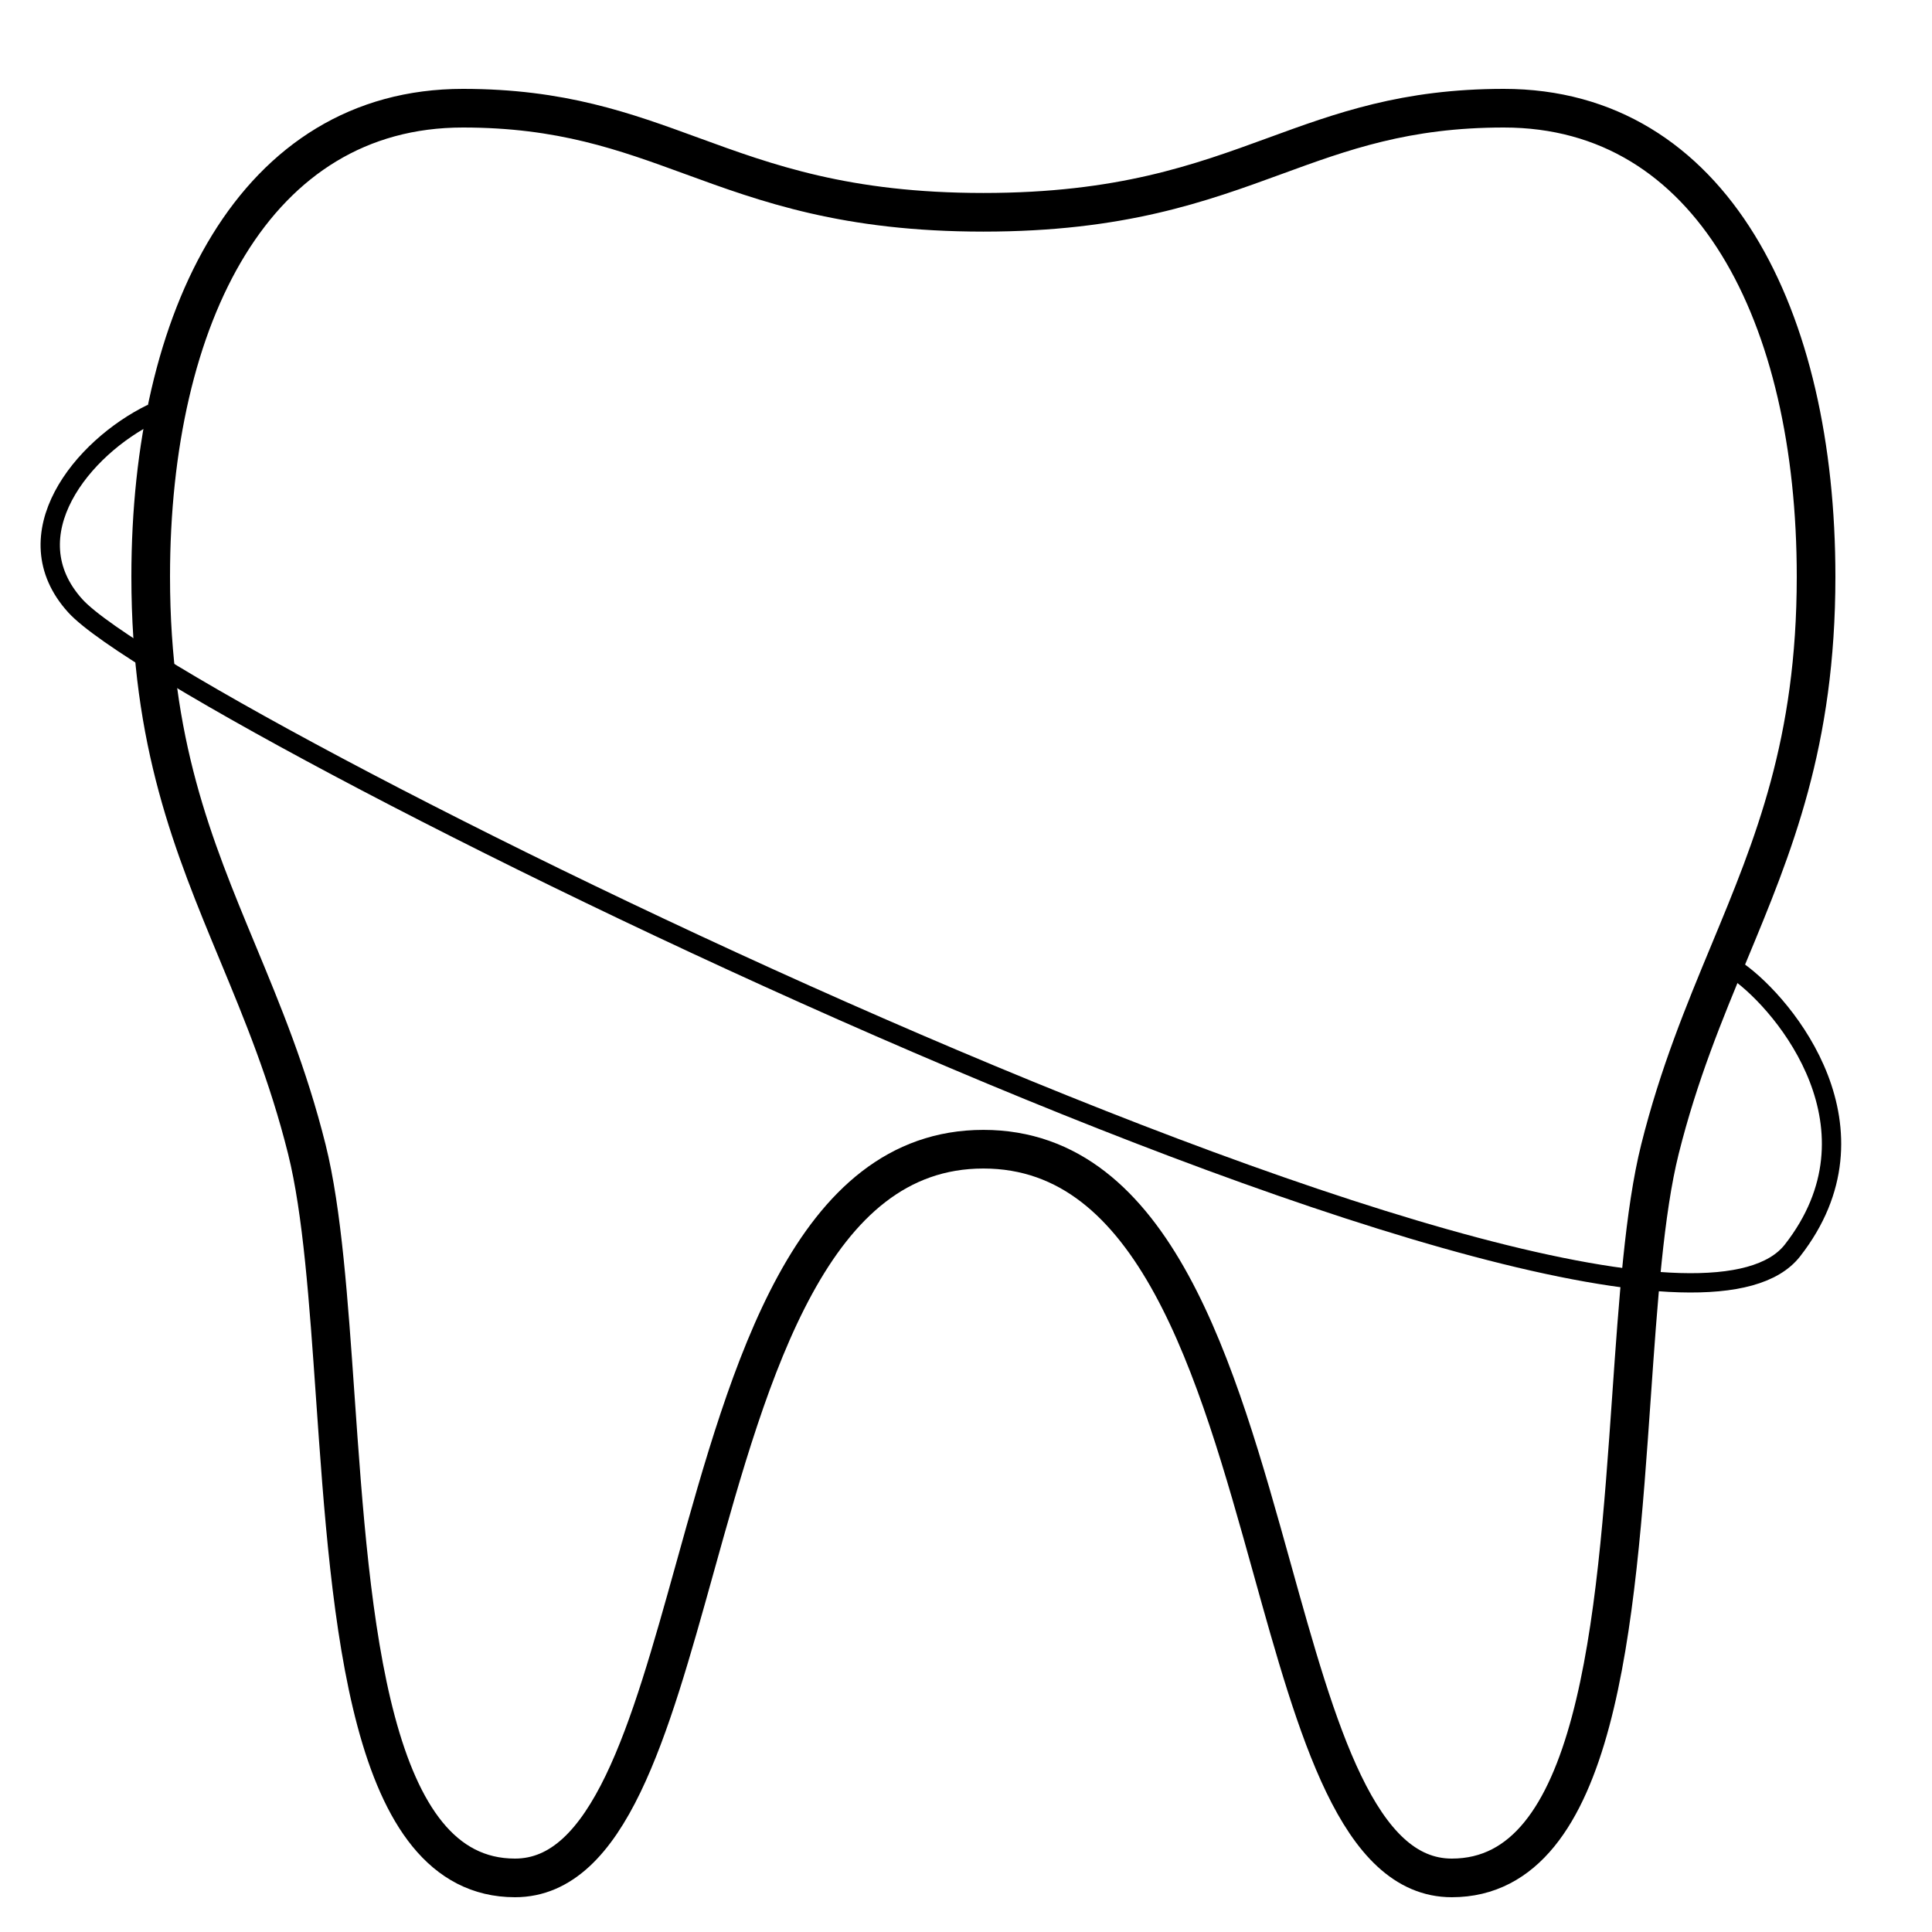 <svg width="500" height="500" viewBox="0 0 500 500" fill="none" xmlns="http://www.w3.org/2000/svg">
<path d="M179.023 40.346C161.678 34.005 145.249 28 119.812 28C65.938 28 39 81.882 39 149.235C39 192.301 50.013 218.846 61.477 246.474C67.942 262.057 74.55 277.982 79.406 297.412C83.42 313.469 85.042 336.703 86.766 361.411C90.828 419.617 95.461 486 133.281 486C157.498 486 168.108 447.897 179.789 405.947C194.097 354.565 210.013 297.412 254.5 297.412C298.987 297.412 314.902 354.565 329.211 405.947C340.891 447.897 351.502 486 375.719 486C413.539 486 418.172 419.617 422.234 361.411C423.958 336.703 425.58 313.469 429.594 297.412C434.451 277.982 441.058 262.057 447.523 246.474C458.988 218.846 470 192.301 470 149.235C470 81.882 443.062 28 389.187 28C363.75 28 347.321 34.005 329.976 40.346C310.584 47.434 290.049 54.941 254.5 54.941C218.951 54.941 198.415 47.434 179.023 40.346Z" stroke="black" stroke-width="10" stroke-linecap="round" stroke-linejoin="round"/>
<path d="M39.353 107C21.147 115.853 2.941 138.538 19.492 156.797C46.27 186.338 424.993 373.414 463.888 323.617C488.388 292.249 462.233 260.264 449.819 251.411" stroke="black" stroke-width="5"/>
</svg>
